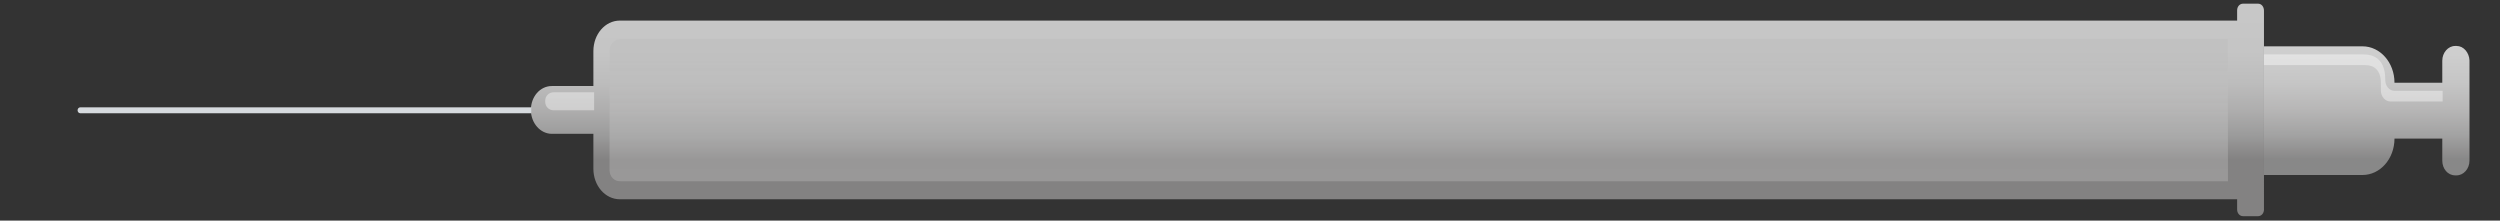 <?xml version="1.0" encoding="utf-8"?>
<!-- Generator: Adobe Illustrator 26.1.0, SVG Export Plug-In . SVG Version: 6.00 Build 0)  -->
<svg version="1.1" id="Layer_1" xmlns="http://www.w3.org/2000/svg" xmlns:xlink="http://www.w3.org/1999/xlink" x="0px" y="0px"
	 viewBox="0 0 680 60" style="enable-background:new 0 0 680 60;" xml:space="preserve">
<rect x="0" y="0" width="680" height="60" fill="#333333" stroke="none"/>
<style type="text/css">
	.st0{opacity:0.8;fill:url(#SVGID_1_);enable-background:new    ;}
	.st1{opacity:0.21;fill:url(#SVGID_00000008145203315017359940000004314598096369668516_);enable-background:new    ;}
	.st2{fill:#D6DADE;}
	.st3{opacity:0.4;fill:#FFFFFF;enable-background:new    ;}
	.st4{opacity:0.85;fill:url(#SVGID_00000052081052242721825890000005538386177708108990_);enable-background:new    ;}
</style>
<linearGradient id="SVGID_1_" gradientUnits="userSpaceOnUse" x1="380.1" y1="5.146" x2="380.1" y2="51.644">
	<stop  offset="0" style="stop-color:#ECECEC"/>
	<stop  offset="0.206" style="stop-color:#E9E9E9"/>
	<stop  offset="0.375" style="stop-color:#DFDFDF"/>
	<stop  offset="0.53" style="stop-color:#CECDCD"/>
	<stop  offset="0.677" style="stop-color:#B6B6B6"/>
	<stop  offset="0.817" style="stop-color:#989797"/>
	<stop  offset="0.821" style="stop-color:#979696"/>
</linearGradient>
<path class="st0" d="M614.2,1h-4.1c-0.9,0-1.6,0.8-1.6,1.8v2.8H168.6c-4,0-7.2,3.7-7.2,8.3v9.5h-11.3c-3.2,0-5.7,2.9-5.7,6.5
	s2.6,6.5,5.7,6.5h11.3v9.5c0,4.6,3.2,8.3,7.2,8.3h439.9V57c0,1,0.7,1.8,1.6,1.8h4.1c0.9,0,1.6-0.8,1.6-1.8V2.9
	C615.8,1.8,615.1,1,614.2,1z"/>
<linearGradient id="SVGID_00000039844048596361205600000016505101600397106352_" gradientUnits="userSpaceOnUse" x1="385.9" y1="13.471" x2="385.9" y2="44.608" gradientTransform="matrix(1 0 0 -1 0 60)">
	<stop  offset="0" style="stop-color:#ECECEC"/>
	<stop  offset="0.206" style="stop-color:#E9E9E9"/>
	<stop  offset="0.966" style="stop-color:#B6B6B6"/>
</linearGradient>
<path style="opacity:0.21;fill:url(#SVGID_00000039844048596361205600000016505101600397106352_);enable-background:new    ;" d="
	M606,49.3H168.8c-1.7,0.1-3-1.3-3-3V13.7c0-1.7,1.4-3.1,3.1-3.1H606V49.3z"/>
<path class="st2" d="M144.5,29.9c0-0.3,0-0.5,0-0.7H21.8c-0.4,0-0.7,0.4-0.7,0.8s0.3,0.8,0.7,0.8h122.7
	C144.5,30.5,144.5,30.2,144.5,29.9z"/>
<path class="st3" d="M161.6,30h-11c-1.3,0-2.3-1-2.3-2.3v-0.3c0-1.3,1-2.3,2.3-2.3h11V30z"/>
<linearGradient id="SVGID_00000113311103522132427770000001451376841641777821_" gradientUnits="userSpaceOnUse" x1="643.75" y1="-38.854" x2="643.75" y2="7.644" gradientTransform="matrix(1 0 0 1 0 44)">
	<stop  offset="0" style="stop-color:#ECECEC"/>
	<stop  offset="0.206" style="stop-color:#E9E9E9"/>
	<stop  offset="0.375" style="stop-color:#DFDFDF"/>
	<stop  offset="0.53" style="stop-color:#CECDCD"/>
	<stop  offset="0.677" style="stop-color:#B6B6B6"/>
	<stop  offset="0.817" style="stop-color:#989797"/>
	<stop  offset="0.821" style="stop-color:#979696"/>
</linearGradient>
<path style="opacity:0.85;fill:url(#SVGID_00000113311103522132427770000001451376841641777821_);enable-background:new    ;" d="
	M668.2,12.5h-0.4c-1.9,0-3.5,1.8-3.5,4v6h-13l0,0c0-5.5-3.9-9.9-8.7-9.9h-26.8v35h26.8c4.8,0,8.7-4.4,8.7-9.9l0,0h13v6
	c0,2.2,1.5,4,3.5,4h0.4c1.9,0,3.5-1.8,3.5-4V16.4C671.6,14.3,670.1,12.5,668.2,12.5z"/>
<path class="st3" d="M653.2,24.7h-1.9c-1.4,0-2.5-1.3-2.5-2.9v-0.1c0-3.8-1.4-6.9-6-6.9h-27v2.9h27.5c2.4,0,4.3,1.3,4.3,4.9v2
	c0,1.7,1.2,3,2.6,3h1.7h12.5v-2.9H653.2z"/>
</svg>
